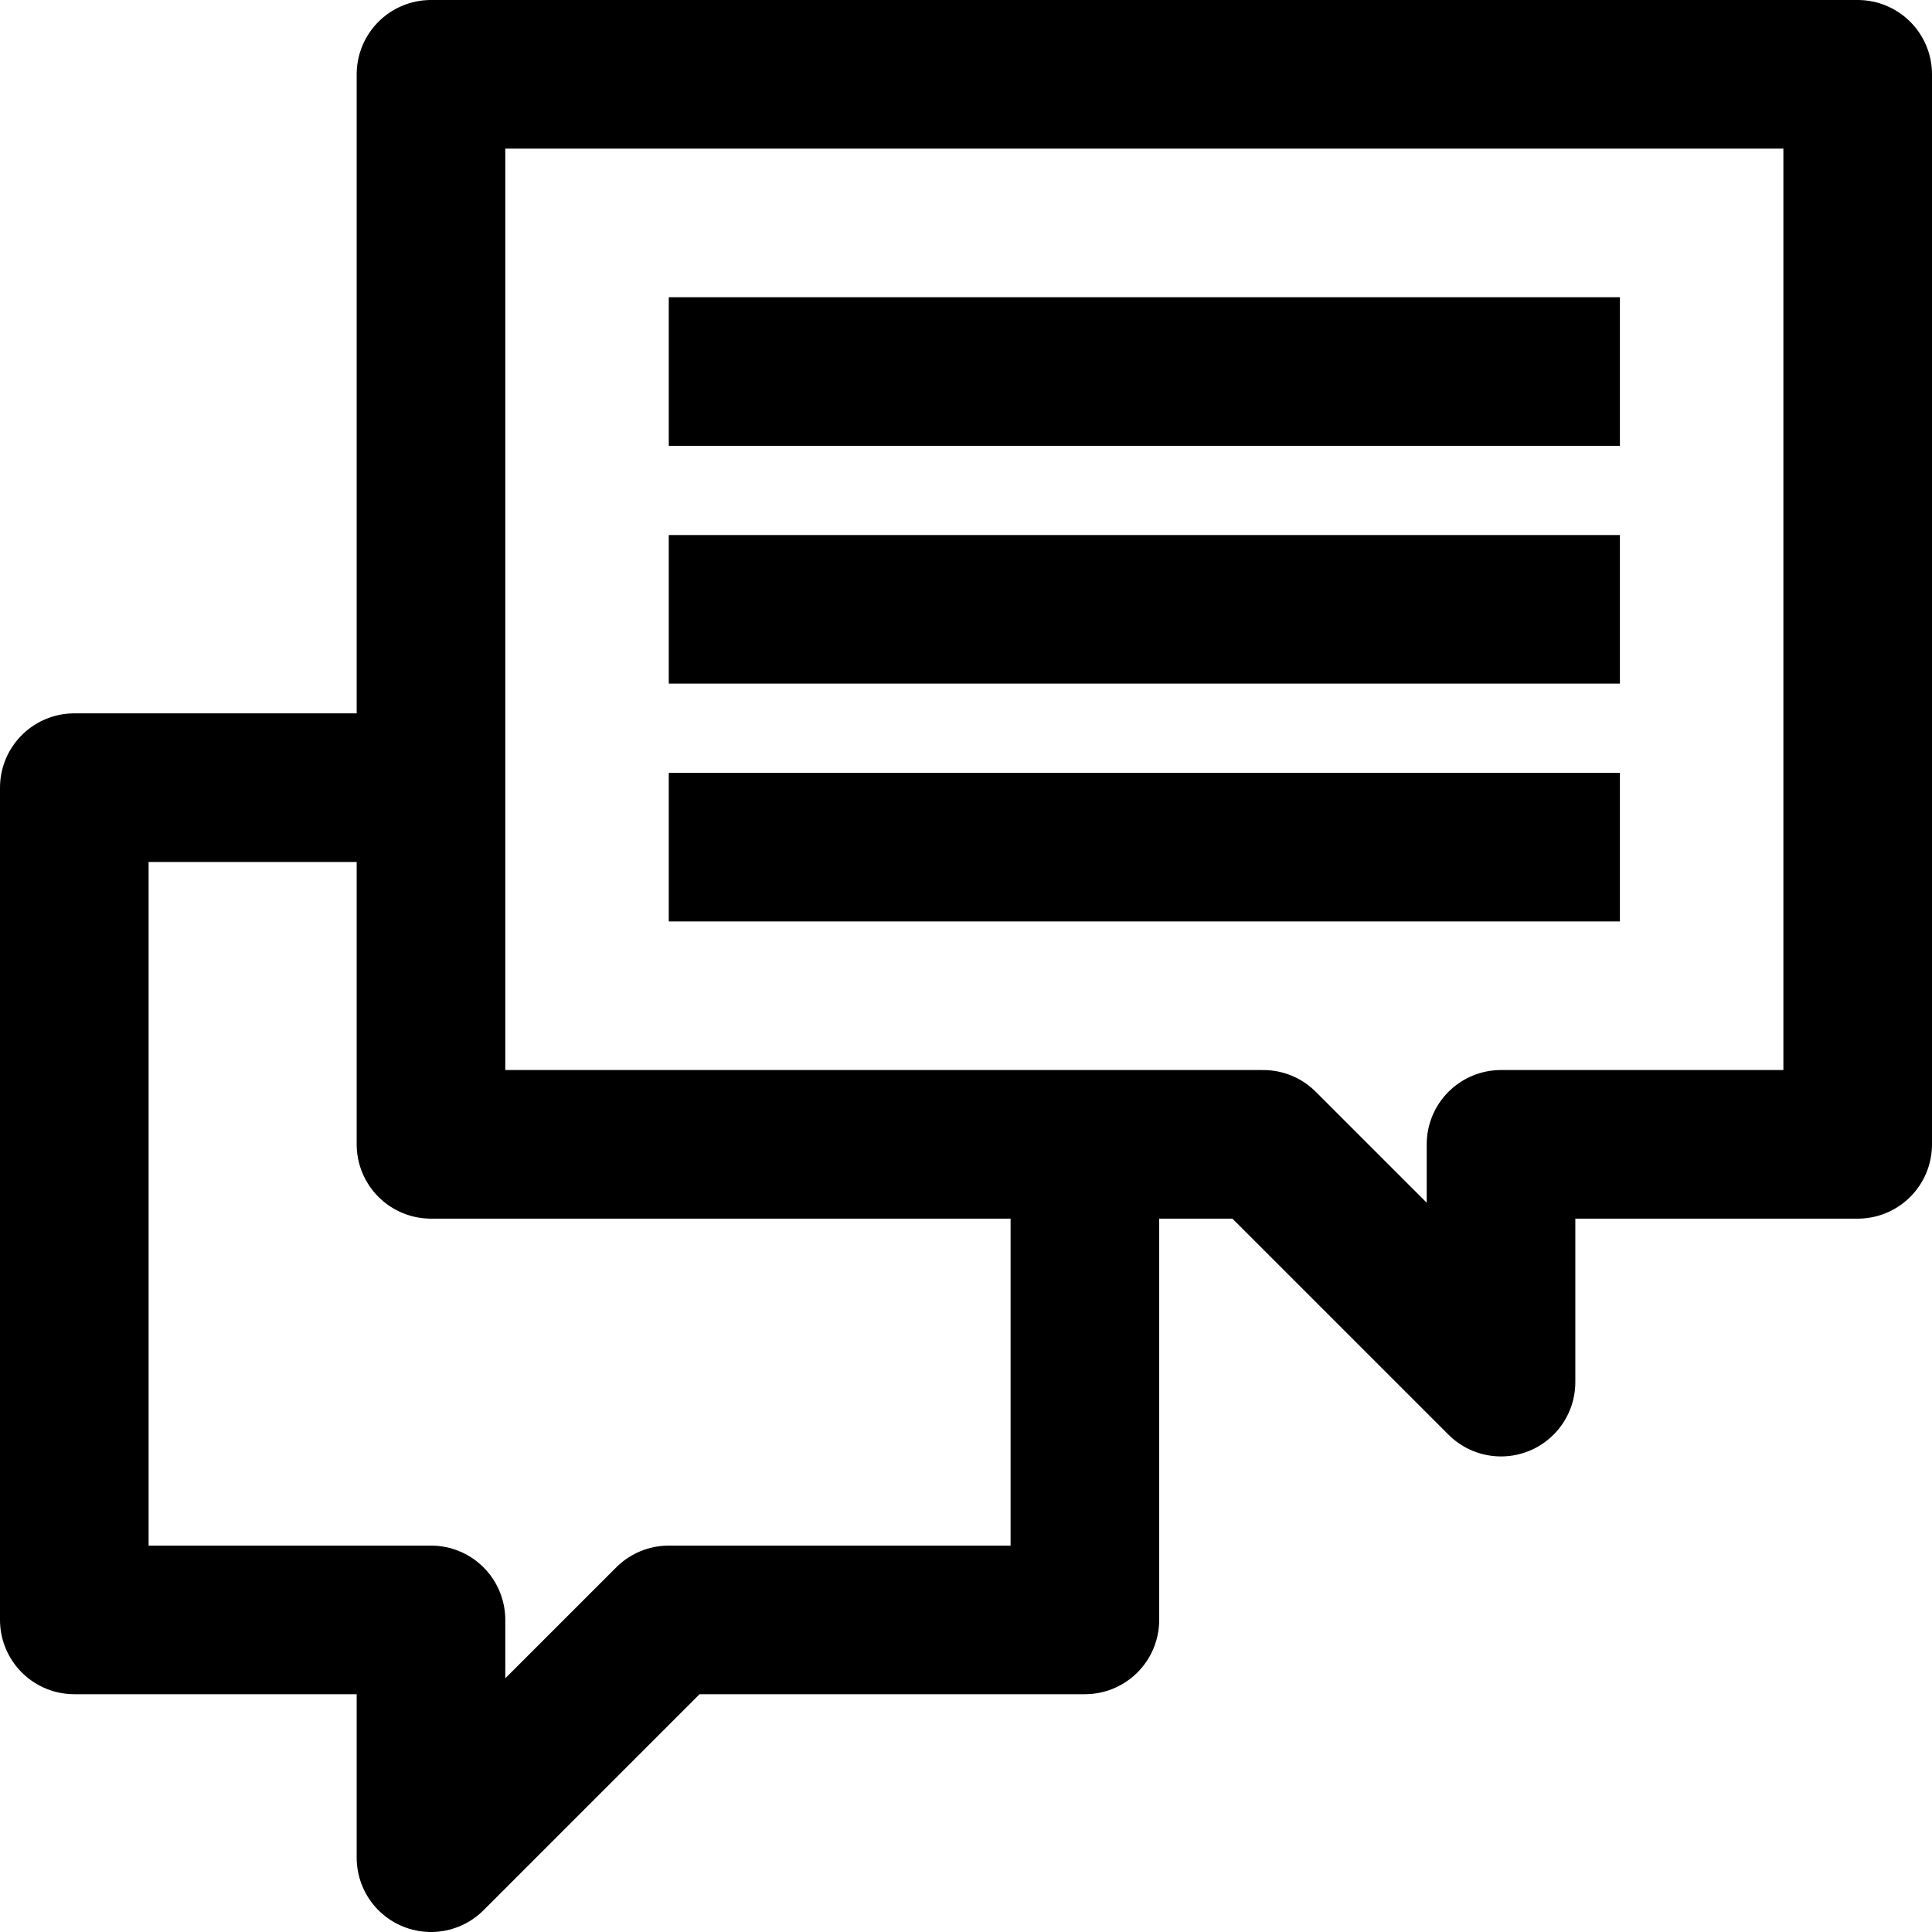 <svg id="_47-chat" data-name="47-chat" xmlns="http://www.w3.org/2000/svg" width="26" height="26" viewBox="0 0 26 26">
  <path id="Path_23" data-name="Path 23" d="M26.2,1V15.4H21.4v3.2l-3.2-3.2H7V1Z" transform="translate(-1.2)" fill="none" stroke="#000" stroke-linejoin="round" stroke-width="2"/>
  <path id="Path_24" data-name="Path 24" d="M5.8,13H1V24.2H5.8v3.2L9,24.2h5.6V17.8" transform="translate(0 -2.4)" fill="none" stroke="#000" stroke-linejoin="round" stroke-width="2"/>
  <line id="Line_25" data-name="Line 25" x2="12.8" transform="translate(9 5)" fill="none" stroke="#000" stroke-linejoin="round" stroke-width="2"/>
  <line id="Line_26" data-name="Line 26" x2="12.8" transform="translate(9 8.2)" fill="none" stroke="#000" stroke-linejoin="round" stroke-width="2"/>
  <line id="Line_27" data-name="Line 27" x2="12.8" transform="translate(9 11.4)" fill="none" stroke="#000" stroke-linejoin="round" stroke-width="2"/>
</svg>

